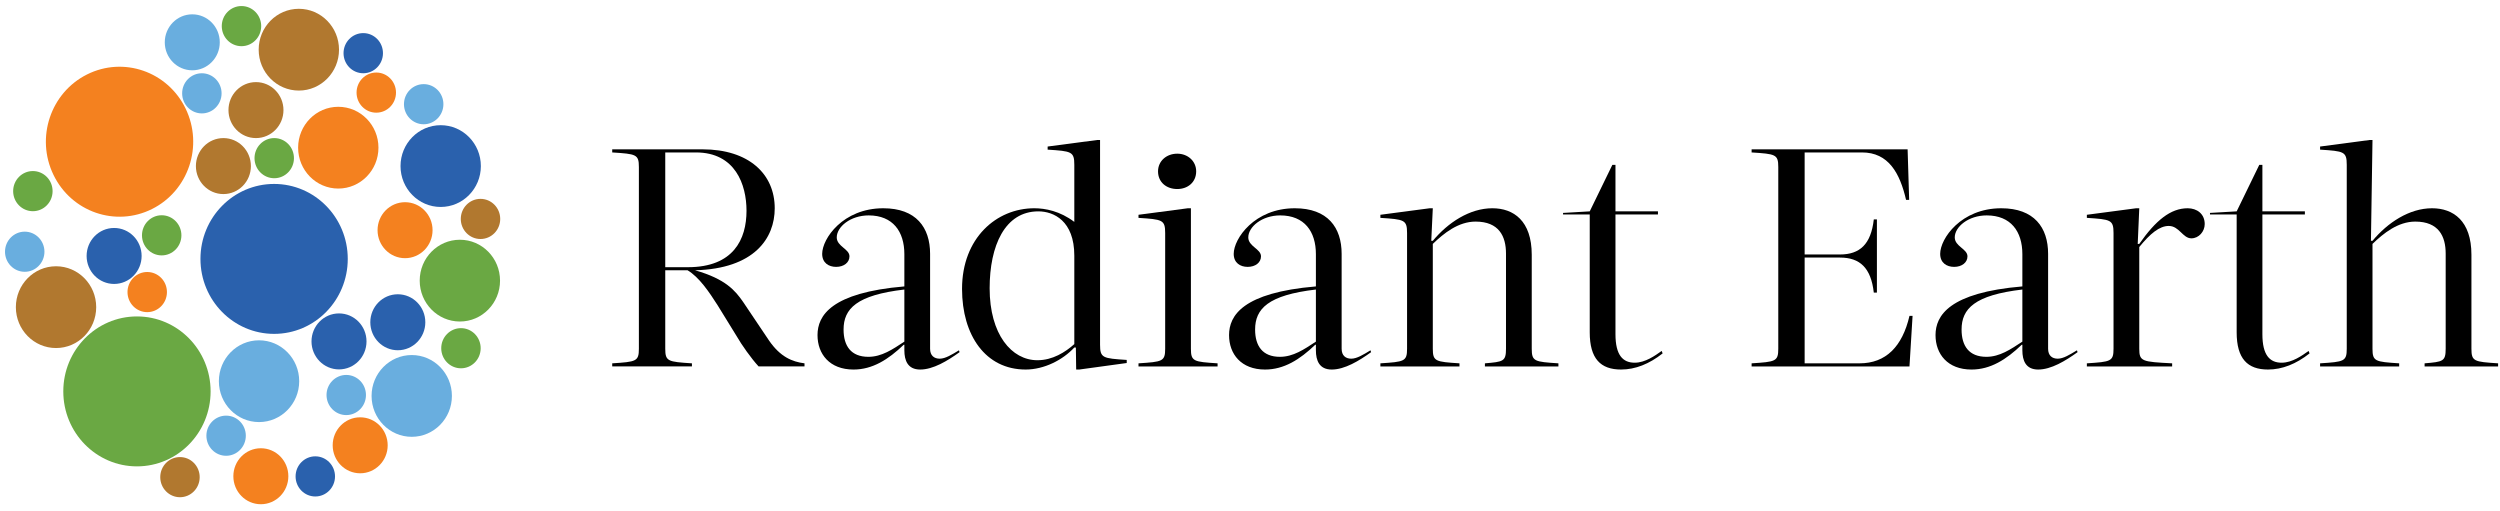 <?xml version="1.0" encoding="UTF-8"?>
<svg width="367px" height="75px" viewBox="0 0 367 75" version="1.1" xmlns="http://www.w3.org/2000/svg" xmlns:xlink="http://www.w3.org/1999/xlink">
    <title>Untitled 3</title>
    <g id="Page-1" stroke="none" stroke-width="1" fill="none" fill-rule="evenodd">
        <g id="Group" transform="translate(89.874, 20.555)" fill="#000000">
            <path d="M7.785,1.823 L7.785,18.669 L11.108,18.669 C17.802,18.669 19.714,14.57 19.714,10.383 C19.714,6.556 18.074,1.823 12.292,1.823 L7.785,1.823 Z M13.248,1.367 C20.078,1.367 23.856,5.01 23.856,10.018 C23.856,14.434 20.851,18.895 12.155,19.123 C16.663,20.398 18.074,22.128 19.213,23.767 L23.037,29.459 C24.676,31.826 26.407,32.554 28.227,32.782 L28.227,33.237 L21.489,33.237 C20.397,32.053 18.985,30.05 18.256,28.776 L15.478,24.268 C14.205,22.265 12.747,20.125 11.063,19.123 L7.785,19.123 L7.785,30.642 C7.785,32.508 8.195,32.554 11.701,32.782 L11.701,33.237 L0,33.237 L0,32.782 C3.505,32.554 3.914,32.508 3.914,30.642 L3.914,3.962 C3.914,2.095 3.505,2.05 0,1.823 L0,1.367 L13.248,1.367 Z" id="Fill-2250"></path>
            <path d="M42.886,21.947 C35.874,22.767 33.962,24.77 33.962,27.82 C33.962,30.233 35.054,31.826 37.605,31.826 C39.562,31.826 41.157,30.734 42.886,29.595 L42.886,21.947 Z M46.664,30.643 C46.664,31.645 47.257,32.099 48.077,32.099 C48.897,32.099 49.852,31.509 50.9,30.871 L50.99,31.144 C49.215,32.418 47.12,33.694 45.208,33.694 C43.388,33.694 42.886,32.372 42.886,30.871 L42.886,30.051 L42.795,30.051 C40.519,32.236 38.197,33.694 35.419,33.694 C31.913,33.694 30.137,31.417 30.137,28.64 C30.137,25.772 32.141,22.403 42.886,21.491 L42.886,16.757 C42.886,13.433 41.2,11.066 37.65,11.066 C34.964,11.066 32.961,12.75 32.961,14.297 C32.961,15.618 34.827,15.983 34.827,17.075 C34.827,17.985 34.008,18.623 32.87,18.623 C31.776,18.623 30.822,18.031 30.822,16.711 C30.822,14.479 33.871,10.018 39.791,10.018 C44.615,10.018 46.664,12.841 46.664,16.711 L46.664,30.643 Z" id="Fill-2251"></path>
            <path d="M67.835,29.959 L67.835,16.984 C67.835,11.838 64.784,10.473 62.554,10.473 C57.636,10.473 55.405,15.526 55.405,21.764 C55.405,28.548 58.638,32.326 62.417,32.326 C64.647,32.326 66.514,31.143 67.835,29.959 L67.835,29.959 Z M71.614,30.05 C71.614,32.007 72.024,32.053 75.529,32.281 L75.529,32.736 L68.564,33.693 L68.108,33.693 L68.063,30.46 L67.835,30.46 C66.151,32.281 63.418,33.693 60.687,33.693 C54.813,33.693 51.354,28.685 51.354,21.855 C51.354,14.387 56.407,10.017 61.962,10.017 C63.555,10.017 65.741,10.427 67.835,12.02 L67.835,3.643 C67.835,1.686 67.425,1.64 63.919,1.412 L63.919,0.957 L71.159,0 L71.614,0 L71.614,30.05 Z" id="Fill-2252"></path>
            <path d="M82.948,2.005 C84.497,2.005 85.725,3.097 85.725,4.6 C85.725,6.193 84.497,7.195 82.948,7.195 C81.355,7.195 80.125,6.193 80.125,4.6 C80.125,3.097 81.355,2.005 82.948,2.005 L82.948,2.005 Z M84.952,30.643 C84.952,32.509 85.361,32.555 88.867,32.782 L88.867,33.238 L77.257,33.238 L77.257,32.782 C80.762,32.555 81.173,32.509 81.173,30.643 L81.173,13.661 C81.173,11.702 80.762,11.656 77.257,11.429 L77.257,10.974 L84.497,10.018 L84.952,10.018 L84.952,30.643 Z" id="Fill-2253"></path>
            <path d="M103.3,21.947 C96.288,22.767 94.376,24.77 94.376,27.82 C94.376,30.233 95.468,31.826 98.018,31.826 C99.976,31.826 101.57,30.734 103.3,29.595 L103.3,21.947 Z M107.078,30.643 C107.078,31.645 107.67,32.099 108.49,32.099 C109.31,32.099 110.265,31.509 111.313,30.871 L111.404,31.144 C109.629,32.418 107.533,33.694 105.621,33.694 C103.801,33.694 103.3,32.372 103.3,30.871 L103.3,30.051 L103.209,30.051 C100.932,32.236 98.61,33.694 95.832,33.694 C92.326,33.694 90.551,31.417 90.551,28.64 C90.551,25.772 92.554,22.403 103.3,21.491 L103.3,16.757 C103.3,13.433 101.614,11.066 98.063,11.066 C95.377,11.066 93.374,12.75 93.374,14.297 C93.374,15.618 95.24,15.983 95.24,17.075 C95.24,17.985 94.422,18.623 93.283,18.623 C92.19,18.623 91.235,18.031 91.235,16.711 C91.235,14.479 94.285,10.018 100.204,10.018 C105.029,10.018 107.078,12.841 107.078,16.711 L107.078,30.643 Z" id="Fill-2254"></path>
            <path d="M112.767,32.782 C116.273,32.554 116.683,32.509 116.683,30.642 L116.683,13.66 C116.683,11.701 116.273,11.656 112.767,11.428 L112.767,10.974 L120.007,10.017 L120.462,10.017 L120.235,14.798 L120.462,14.798 C122.693,12.112 125.88,10.017 129.204,10.017 C132.3,10.017 134.986,11.838 134.986,16.847 L134.986,30.642 C134.986,32.509 135.395,32.554 138.901,32.782 L138.901,33.238 L128.111,33.238 L128.111,32.782 C130.797,32.554 131.206,32.509 131.206,30.642 L131.206,16.665 C131.206,14.116 130.16,11.975 126.745,11.975 C124.195,11.975 122.055,13.706 120.462,15.253 L120.462,30.642 C120.462,32.509 120.871,32.554 124.377,32.782 L124.377,33.238 L112.767,33.238 L112.767,32.782 Z" id="Fill-2255"></path>
            <path d="M147.277,28.503 C147.277,31.599 148.37,32.69 150.099,32.69 C151.648,32.69 153.105,31.645 154.061,30.961 L154.198,31.326 C152.241,32.873 150.191,33.693 148.097,33.693 C145.091,33.693 143.499,32.099 143.499,28.23 L143.499,10.928 L139.583,10.928 L139.583,10.701 L143.499,10.473 L146.821,3.643 L147.277,3.643 L147.277,10.473 L153.514,10.473 L153.514,10.928 L147.277,10.928 L147.277,28.503 Z" id="Fill-2256"></path>
            <path d="M190.391,8.788 L189.936,8.788 C189.025,4.828 187.341,1.823 183.47,1.823 L175.047,1.823 L175.047,16.802 L180.238,16.802 C183.152,16.802 184.791,15.299 185.2,11.656 L185.656,11.656 L185.656,22.402 L185.2,22.402 C184.791,18.759 183.152,17.256 180.238,17.256 L175.047,17.256 L175.047,32.782 L183.106,32.782 C186.976,32.782 189.389,30.324 190.437,25.817 L190.892,25.817 L190.437,33.238 L167.262,33.238 L167.262,32.782 C170.767,32.555 171.177,32.509 171.177,30.642 L171.177,3.962 C171.177,2.096 170.767,2.05 167.262,1.823 L167.262,1.367 L190.163,1.367 L190.391,8.788 Z" id="Fill-2257"></path>
            <path d="M207.009,21.947 C199.998,22.767 198.085,24.77 198.085,27.82 C198.085,30.233 199.178,31.826 201.728,31.826 C203.685,31.826 205.28,30.734 207.009,29.595 L207.009,21.947 Z M210.788,30.643 C210.788,31.645 211.38,32.099 212.198,32.099 C213.019,32.099 213.975,31.509 215.022,30.871 L215.113,31.144 C213.337,32.418 211.243,33.694 209.33,33.694 C207.51,33.694 207.009,32.372 207.009,30.871 L207.009,30.051 L206.917,30.051 C204.642,32.236 202.32,33.694 199.542,33.694 C196.036,33.694 194.261,31.417 194.261,28.64 C194.261,25.772 196.264,22.403 207.009,21.491 L207.009,16.757 C207.009,13.433 205.324,11.066 201.773,11.066 C199.087,11.066 197.084,12.75 197.084,14.297 C197.084,15.618 198.95,15.983 198.95,17.075 C198.95,17.985 198.13,18.623 196.993,18.623 C195.9,18.623 194.944,18.031 194.944,16.711 C194.944,14.479 197.993,10.018 203.912,10.018 C208.739,10.018 210.788,12.841 210.788,16.711 L210.788,30.643 Z" id="Fill-2258"></path>
            <path d="M216.477,32.782 C219.983,32.554 220.392,32.509 220.392,30.642 L220.392,13.66 C220.392,11.701 219.983,11.656 216.477,11.428 L216.477,10.974 L223.715,10.017 L224.171,10.017 L223.943,15.253 L224.171,15.253 C226.583,11.793 228.77,10.017 231.274,10.017 C232.639,10.017 233.778,10.838 233.778,12.339 C233.778,13.432 232.913,14.433 231.82,14.433 C230.545,14.433 230.044,12.613 228.497,12.613 C227.13,12.613 225.765,13.751 224.171,15.709 L224.171,30.642 C224.171,32.509 224.581,32.554 228.997,32.782 L228.997,33.238 L216.477,33.238 L216.477,32.782 Z" id="Fill-2259"></path>
            <path d="M242.245,28.503 C242.245,31.599 243.339,32.69 245.068,32.69 C246.617,32.69 248.073,31.645 249.03,30.961 L249.167,31.326 C247.209,32.873 245.159,33.693 243.065,33.693 C240.06,33.693 238.468,32.099 238.468,28.23 L238.468,10.928 L234.552,10.928 L234.552,10.701 L238.468,10.473 L241.79,3.643 L242.245,3.643 L242.245,10.473 L248.483,10.473 L248.483,10.928 L242.245,10.928 L242.245,28.503 Z" id="Fill-2260"></path>
            <path d="M250.714,32.782 C254.22,32.554 254.629,32.509 254.629,30.642 L254.629,3.643 C254.629,1.686 254.22,1.64 250.714,1.412 L250.714,0.957 L257.952,0 L258.408,0 L258.18,14.798 L258.408,14.798 C260.639,12.112 263.826,10.017 267.15,10.017 C270.246,10.017 272.932,11.838 272.932,16.847 L272.932,30.642 C272.932,32.509 273.342,32.554 276.848,32.782 L276.848,33.238 L266.057,33.238 L266.057,32.782 C268.744,32.554 269.152,32.509 269.152,30.642 L269.152,16.665 C269.152,14.116 268.107,11.975 264.692,11.975 C262.142,11.975 260.002,13.706 258.408,15.253 L258.408,30.642 C258.408,32.509 258.818,32.554 262.324,32.782 L262.324,33.238 L250.714,33.238 L250.714,32.782 Z" id="Fill-2261"></path>
        </g>
        <g id="Group-2" transform="translate(0.735, 0.887)">
            <path d="M30.182,56.569 C30.182,62.648 25.341,67.576 19.369,67.576 C13.398,67.576 8.557,62.648 8.557,56.569 C8.557,50.492 13.398,45.565 19.369,45.565 C25.341,45.565 30.182,50.492 30.182,56.569" id="Fill-2262" fill="#6AA843"></path>
            <path d="M72.671,40.31 C72.671,43.624 70.031,46.312 66.775,46.312 C63.518,46.312 60.878,43.624 60.878,40.31 C60.878,36.995 63.518,34.308 66.775,34.308 C70.031,34.308 72.671,36.995 72.671,40.31" id="Fill-2263" fill="#6AA843"></path>
            <path d="M42.418,22.331 C42.418,23.958 41.122,25.277 39.523,25.277 C37.924,25.277 36.628,23.958 36.628,22.331 C36.628,20.704 37.924,19.384 39.523,19.384 C41.122,19.384 42.418,20.704 42.418,22.331" id="Fill-2264" fill="#6AA843"></path>
            <path d="M6.985,27.171 C6.985,28.798 5.689,30.117 4.09,30.117 C2.492,30.117 1.196,28.798 1.196,27.171 C1.196,25.544 2.492,24.224 4.09,24.224 C5.689,24.224 6.985,25.544 6.985,27.171" id="Fill-2265" fill="#6AA843"></path>
            <path d="M37.609,2.946 C37.609,4.573 36.313,5.893 34.714,5.893 C33.116,5.893 31.82,4.573 31.82,2.946 C31.82,1.319 33.116,-5.68434189e-14 34.714,-5.68434189e-14 C36.313,-5.68434189e-14 37.609,1.319 37.609,2.946" id="Fill-2266" fill="#6AA843"></path>
            <path d="M69.828,50.232 C69.828,51.859 68.532,53.179 66.933,53.179 C65.335,53.179 64.039,51.859 64.039,50.232 C64.039,48.605 65.335,47.286 66.933,47.286 C68.532,47.286 69.828,48.605 69.828,50.232" id="Fill-2267" fill="#6AA843"></path>
            <path d="M25.896,33.659 C25.896,35.286 24.6,36.605 23.001,36.605 C21.403,36.605 20.107,35.286 20.107,33.659 C20.107,32.032 21.403,30.712 23.001,30.712 C24.6,30.712 25.896,32.032 25.896,33.659" id="Fill-2268" fill="#6AA843"></path>
            <path d="M26.514,15.057 C29.152,20.51 26.948,27.108 21.59,29.793 C16.233,32.478 9.751,30.234 7.114,24.78 C4.476,19.327 6.681,12.729 12.038,10.044 C17.396,7.359 23.876,9.603 26.514,15.057" id="Fill-2269" fill="#F4811F"></path>
            <path d="M56.177,64.483 C56.177,66.753 54.369,68.592 52.14,68.592 C49.91,68.592 48.103,66.753 48.103,64.483 C48.103,62.213 49.91,60.374 52.14,60.374 C54.369,60.374 56.177,62.213 56.177,64.483" id="Fill-2270" fill="#F4811F"></path>
            <path d="M41.595,69.025 C41.595,71.295 39.787,73.134 37.558,73.134 C35.328,73.134 33.521,71.295 33.521,69.025 C33.521,66.755 35.328,64.916 37.558,64.916 C39.787,64.916 41.595,66.755 41.595,69.025" id="Fill-2271" fill="#F4811F"></path>
            <path d="M62.765,32.904 C62.765,35.175 60.957,37.014 58.727,37.014 C56.497,37.014 54.69,35.175 54.69,32.904 C54.69,30.634 56.497,28.796 58.727,28.796 C60.957,28.796 62.765,30.634 62.765,32.904" id="Fill-2272" fill="#F4811F"></path>
            <path d="M57.398,12.708 C57.398,14.335 56.102,15.654 54.502,15.654 C52.904,15.654 51.608,14.335 51.608,12.708 C51.608,11.081 52.904,9.761 54.502,9.761 C56.102,9.761 57.398,11.081 57.398,12.708" id="Fill-2273" fill="#F4811F"></path>
            <path d="M23.772,41.989 C23.772,43.615 22.475,44.935 20.876,44.935 C19.278,44.935 17.982,43.615 17.982,41.989 C17.982,40.361 19.278,39.042 20.876,39.042 C22.475,39.042 23.772,40.361 23.772,41.989" id="Fill-2274" fill="#F4811F"></path>
            <path d="M54.822,20.792 C54.822,24.107 52.181,26.794 48.926,26.794 C45.669,26.794 43.029,24.107 43.029,20.792 C43.029,17.477 45.669,14.79 48.926,14.79 C52.181,14.79 54.822,17.477 54.822,20.792" id="Fill-2275" fill="#F4811F"></path>
            <path d="M52.989,57.1 C52.989,58.727 51.693,60.047 50.094,60.047 C48.495,60.047 47.199,58.727 47.199,57.1 C47.199,55.473 48.495,54.154 50.094,54.154 C51.693,54.154 52.989,55.473 52.989,57.1" id="Fill-2276" fill="#69AEDF"></path>
            <path d="M35.352,63.074 C35.352,64.701 34.056,66.021 32.458,66.021 C30.86,66.021 29.564,64.701 29.564,63.074 C29.564,61.447 30.86,60.128 32.458,60.128 C34.056,60.128 35.352,61.447 35.352,63.074" id="Fill-2277" fill="#69AEDF"></path>
            <path d="M64.357,14.409 C64.357,16.036 63.06,17.356 61.461,17.356 C59.863,17.356 58.567,16.036 58.567,14.409 C58.567,12.782 59.863,11.463 61.461,11.463 C63.06,11.463 64.357,12.782 64.357,14.409" id="Fill-2278" fill="#69AEDF"></path>
            <path d="M5.79,36.066 C5.79,37.693 4.494,39.013 2.895,39.013 C1.297,39.013 0,37.693 0,36.066 C0,34.439 1.297,33.12 2.895,33.12 C4.494,33.12 5.79,34.439 5.79,36.066" id="Fill-2279" fill="#69AEDF"></path>
            <path d="M31.793,12.814 C31.793,14.441 30.497,15.761 28.898,15.761 C27.3,15.761 26.004,14.441 26.004,12.814 C26.004,11.187 27.3,9.868 28.898,9.868 C30.497,9.868 31.793,11.187 31.793,12.814" id="Fill-2280" fill="#69AEDF"></path>
            <path d="M31.528,5.325 C31.528,7.595 29.72,9.434 27.491,9.434 C25.261,9.434 23.454,7.595 23.454,5.325 C23.454,3.055 25.261,1.216 27.491,1.216 C29.72,1.216 31.528,3.055 31.528,5.325" id="Fill-2281" fill="#69AEDF"></path>
            <path d="M43.188,55.072 C43.188,58.386 40.548,61.074 37.292,61.074 C34.035,61.074 31.395,58.386 31.395,55.072 C31.395,51.757 34.035,49.07 37.292,49.07 C40.548,49.07 43.188,51.757 43.188,55.072" id="Fill-2282" fill="#69AEDF"></path>
            <path d="M65.605,57.235 C65.605,60.55 62.965,63.237 59.709,63.237 C56.453,63.237 53.812,60.55 53.812,57.235 C53.812,53.92 56.453,51.233 59.709,51.233 C62.965,51.233 65.605,53.92 65.605,57.235" id="Fill-2283" fill="#69AEDF"></path>
            <path d="M13.387,44.203 C13.387,47.518 10.747,50.205 7.491,50.205 C4.235,50.205 1.594,47.518 1.594,44.203 C1.594,40.888 4.235,38.201 7.491,38.201 C10.747,38.201 13.387,40.888 13.387,44.203" id="Fill-2284" fill="#B1782F"></path>
            <path d="M28.579,69.158 C28.579,70.785 27.283,72.105 25.684,72.105 C24.086,72.105 22.79,70.785 22.79,69.158 C22.79,67.531 24.086,66.212 25.684,66.212 C27.283,66.212 28.579,67.531 28.579,69.158" id="Fill-2285" fill="#B1782F"></path>
            <path d="M40.878,15.275 C40.878,17.545 39.07,19.384 36.841,19.384 C34.611,19.384 32.804,17.545 32.804,15.275 C32.804,13.005 34.611,11.166 36.841,11.166 C39.07,11.166 40.878,13.005 40.878,15.275" id="Fill-2286" fill="#B1782F"></path>
            <path d="M36.097,23.493 C36.097,25.763 34.289,27.603 32.06,27.603 C29.83,27.603 28.023,25.763 28.023,23.493 C28.023,21.223 29.83,19.384 32.06,19.384 C34.289,19.384 36.097,21.223 36.097,23.493" id="Fill-2287" fill="#B1782F"></path>
            <path d="M72.697,31.253 C72.697,32.88 71.401,34.199 69.802,34.199 C68.204,34.199 66.908,32.88 66.908,31.253 C66.908,29.626 68.204,28.306 69.802,28.306 C71.401,28.306 72.697,29.626 72.697,31.253" id="Fill-2288" fill="#B1782F"></path>
            <path d="M49.032,6.407 C49.032,9.721 46.391,12.409 43.136,12.409 C39.879,12.409 37.239,9.721 37.239,6.407 C37.239,3.092 39.879,0.405 43.136,0.405 C46.391,0.405 49.032,3.092 49.032,6.407" id="Fill-2289" fill="#B1782F"></path>
            <path d="M50.316,37.121 C50.316,43.199 45.475,48.126 39.503,48.126 C33.533,48.126 28.692,43.199 28.692,37.121 C28.692,31.042 33.533,26.115 39.503,26.115 C45.475,26.115 50.316,31.042 50.316,37.121" id="Fill-2290" fill="#2A61AD"></path>
            <path d="M48.446,69.05 C48.446,70.677 47.15,71.996 45.551,71.996 C43.953,71.996 42.657,70.677 42.657,69.05 C42.657,67.423 43.953,66.103 45.551,66.103 C47.15,66.103 48.446,67.423 48.446,69.05" id="Fill-2291" fill="#2A61AD"></path>
            <path d="M61.702,46.42 C61.702,48.69 59.894,50.529 57.664,50.529 C55.434,50.529 53.627,48.69 53.627,46.42 C53.627,44.15 55.434,42.311 57.664,42.311 C59.894,42.311 61.702,44.15 61.702,46.42" id="Fill-2292" fill="#2A61AD"></path>
            <path d="M53.069,49.232 C53.069,51.502 51.261,53.341 49.032,53.341 C46.801,53.341 44.994,51.502 44.994,49.232 C44.994,46.962 46.801,45.122 49.032,45.122 C51.261,45.122 53.069,46.962 53.069,49.232" id="Fill-2293" fill="#2A61AD"></path>
            <path d="M20.055,36.687 C20.055,38.957 18.247,40.796 16.017,40.796 C13.787,40.796 11.98,38.957 11.98,36.687 C11.98,34.417 13.787,32.578 16.017,32.578 C18.247,32.578 20.055,34.417 20.055,36.687" id="Fill-2294" fill="#2A61AD"></path>
            <path d="M55.485,6.92 C55.485,8.547 54.189,9.866 52.59,9.866 C50.992,9.866 49.696,8.547 49.696,6.92 C49.696,5.293 50.992,3.973 52.59,3.973 C54.189,3.973 55.485,5.293 55.485,6.92" id="Fill-2295" fill="#2A61AD"></path>
            <path d="M69.855,23.493 C69.855,26.808 67.215,29.495 63.959,29.495 C60.702,29.495 58.062,26.808 58.062,23.493 C58.062,20.179 60.702,17.491 63.959,17.491 C67.215,17.491 69.855,20.179 69.855,23.493" id="Fill-2296" fill="#2A61AD"></path>
        </g>
    </g>
</svg>